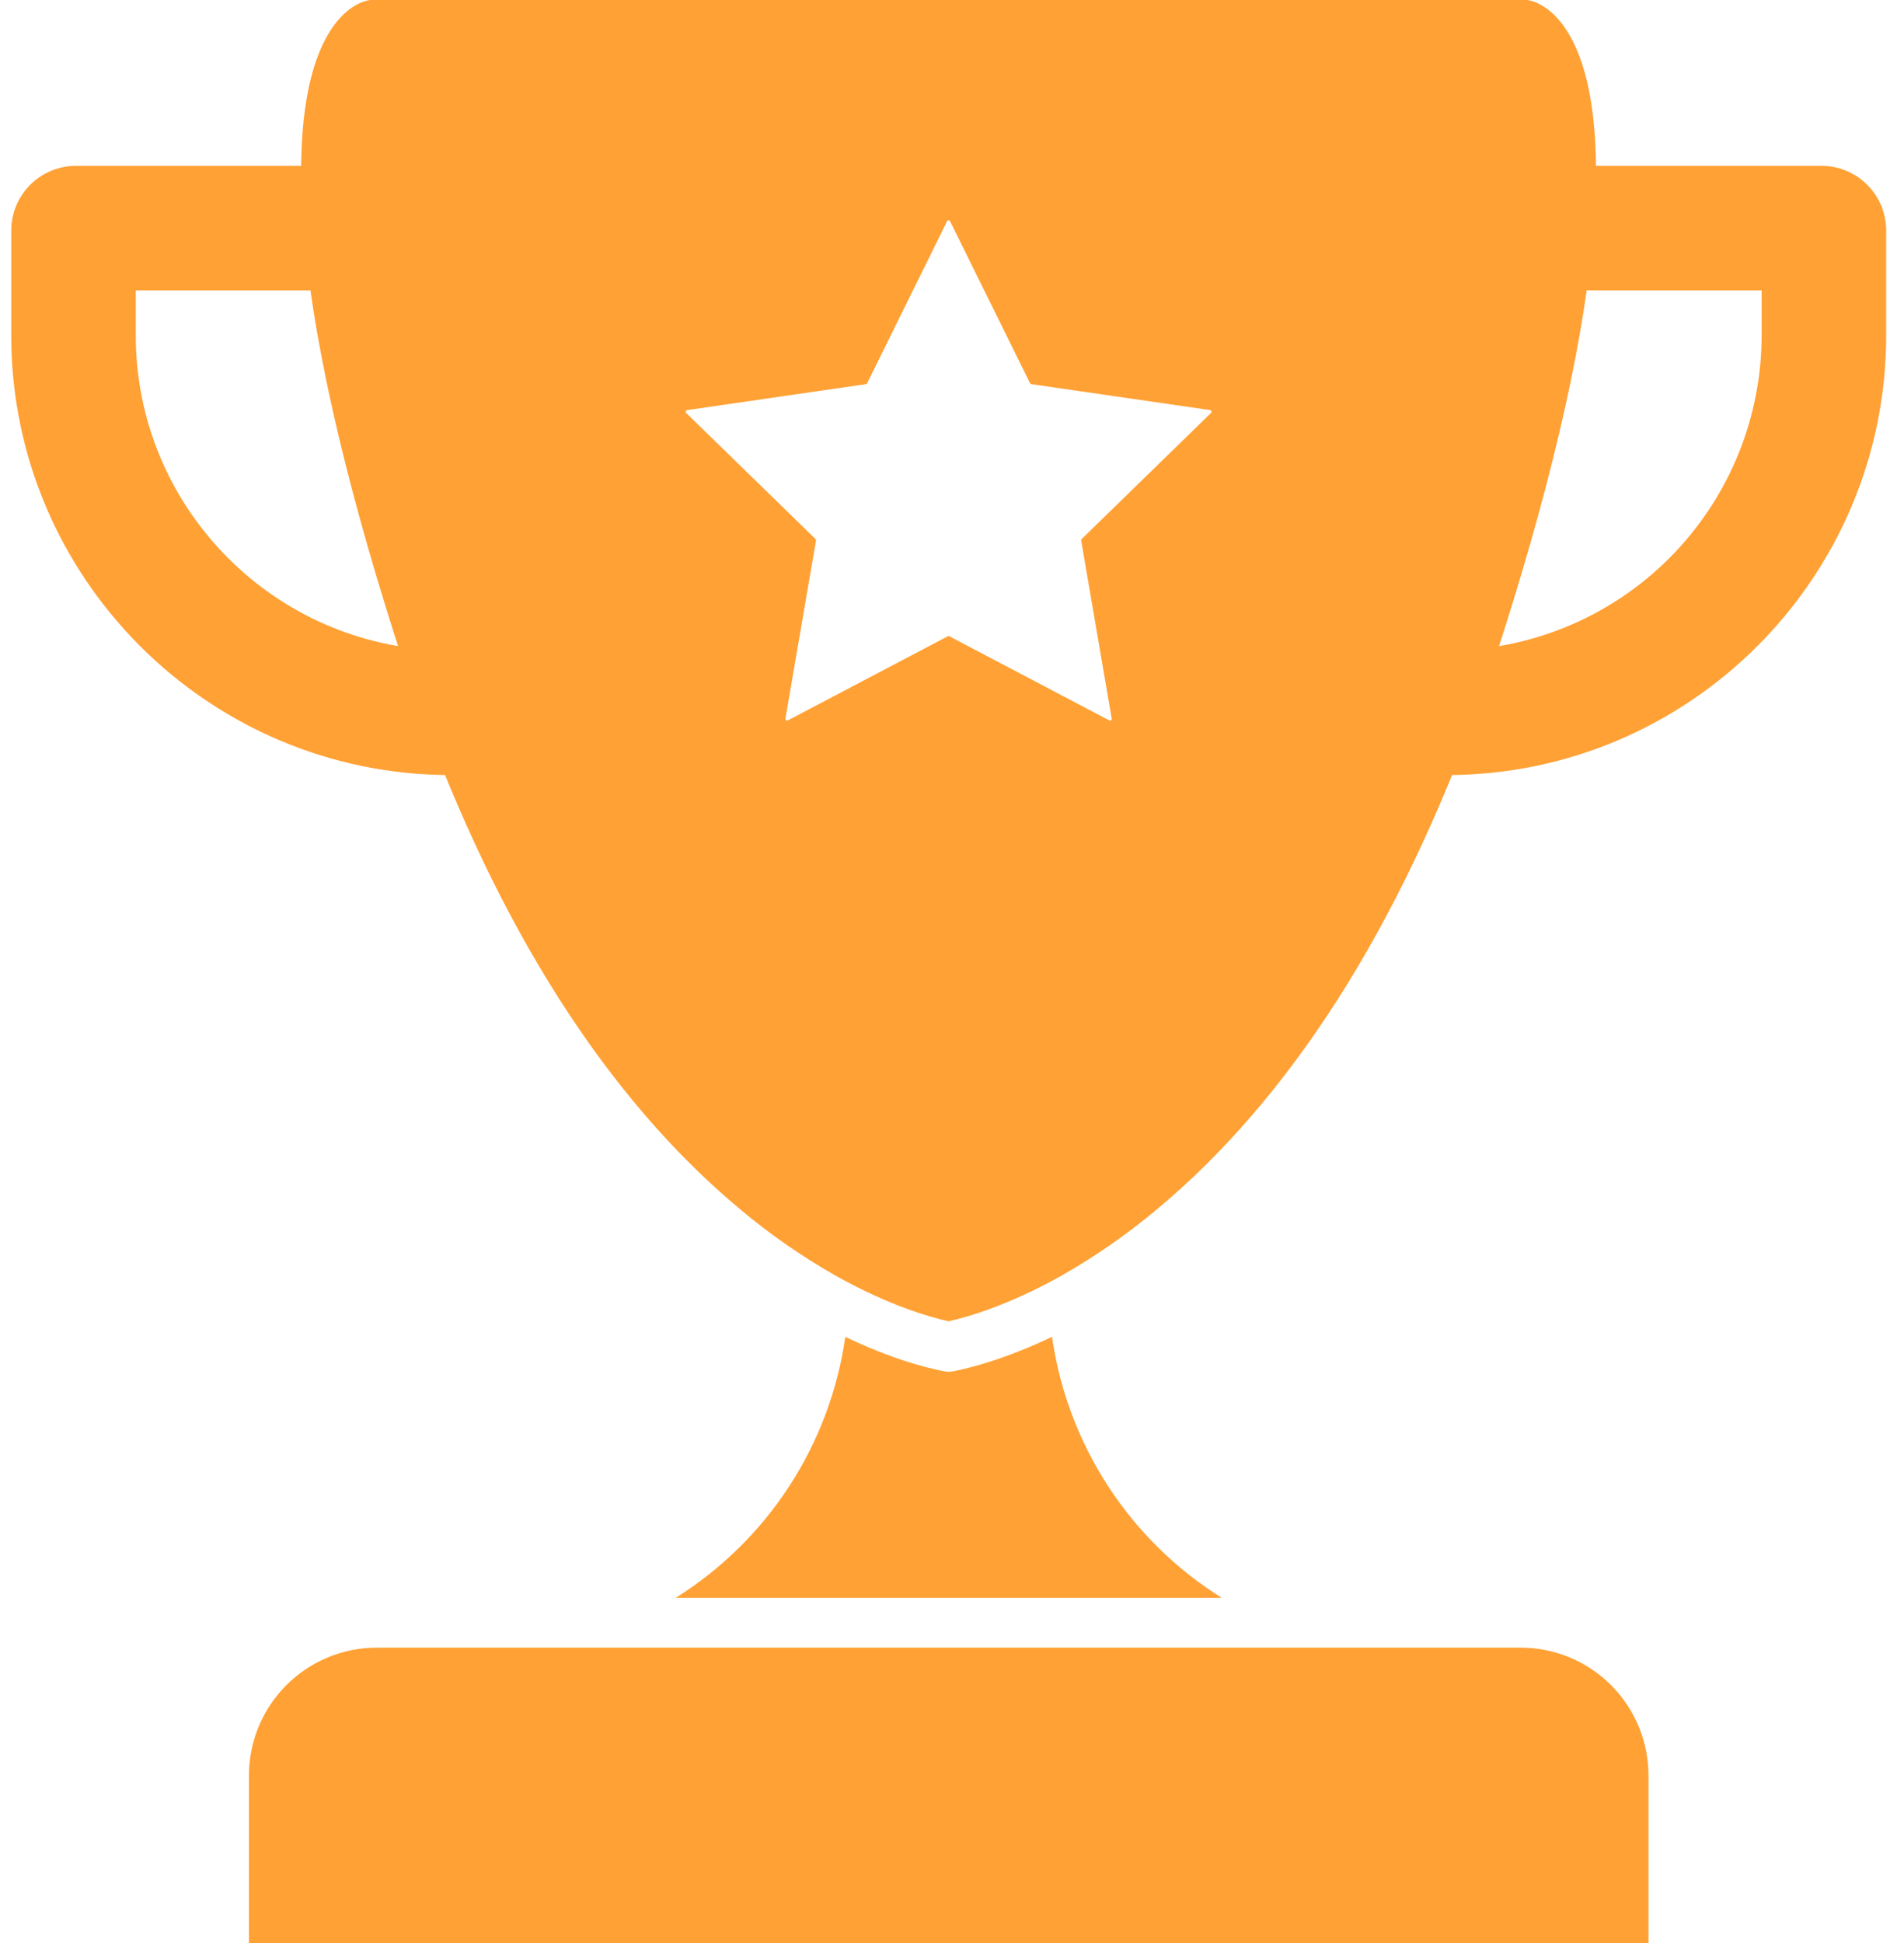 <svg width="98" height="100" viewBox="0 0 98 100" fill="none" xmlns="http://www.w3.org/2000/svg">
<path d="M80.213 0.998C79.432 0.101 78.685 0.009 78.59 -0H19.059C18.964 0.009 18.217 0.102 17.436 0.998C16.332 2.266 15.118 5.142 15.614 11.639C16.028 17.082 17.59 24.107 20.254 32.522C20.66 33.804 21.084 35.056 21.513 36.247C25.663 47.786 31.248 56.534 38.112 62.252C39.63 63.526 41.261 64.659 42.983 65.638L43.064 65.684C45.768 67.195 47.858 67.788 48.822 68.002C49.787 67.788 51.88 67.193 54.591 65.678L54.662 65.638C56.384 64.658 58.015 63.524 59.533 62.251C66.401 56.538 71.986 47.788 76.132 36.25C76.576 35.016 76.996 33.774 77.391 32.524C80.059 24.11 81.619 17.086 82.03 11.642C82.531 5.142 81.317 2.266 80.213 0.998ZM62.33 21.255L55.673 27.743C55.663 27.753 55.656 27.765 55.651 27.779C55.647 27.792 55.646 27.806 55.649 27.82L57.219 36.982C57.222 36.998 57.221 37.015 57.215 37.03C57.209 37.046 57.198 37.059 57.185 37.069C57.171 37.078 57.155 37.084 57.139 37.085C57.122 37.086 57.106 37.082 57.091 37.074L48.864 32.748C48.852 32.742 48.837 32.739 48.823 32.739C48.809 32.739 48.795 32.742 48.782 32.748L40.555 37.074C40.541 37.082 40.524 37.086 40.508 37.085C40.491 37.084 40.475 37.078 40.462 37.069C40.448 37.059 40.438 37.046 40.432 37.03C40.426 37.015 40.424 36.998 40.427 36.982L42 27.82C42.003 27.806 42.002 27.792 41.998 27.779C41.993 27.765 41.986 27.753 41.976 27.743L35.319 21.256C35.308 21.245 35.3 21.23 35.296 21.214C35.292 21.198 35.293 21.182 35.298 21.166C35.303 21.151 35.312 21.137 35.325 21.126C35.337 21.116 35.352 21.109 35.368 21.106L44.567 19.77C44.581 19.768 44.594 19.763 44.605 19.755C44.617 19.746 44.626 19.735 44.632 19.723L48.746 11.389C48.754 11.375 48.765 11.363 48.779 11.354C48.792 11.345 48.808 11.341 48.825 11.341C48.841 11.341 48.857 11.345 48.871 11.354C48.884 11.363 48.895 11.375 48.903 11.389L53.017 19.723C53.023 19.735 53.032 19.746 53.044 19.755C53.055 19.763 53.068 19.768 53.082 19.77L62.286 21.106C62.302 21.109 62.316 21.117 62.328 21.128C62.34 21.139 62.348 21.153 62.353 21.168C62.357 21.183 62.358 21.2 62.353 21.215C62.349 21.231 62.341 21.245 62.33 21.256V21.255Z" fill="#FFA135"/>
<path d="M23.206 39.89C10.728 39.89 0.578 29.739 0.578 17.263V11.87C0.578 10.986 0.929 10.138 1.554 9.512C2.18 8.887 3.027 8.536 3.911 8.536H17.3C18.139 8.54 18.945 8.858 19.561 9.428C20.176 9.998 20.556 10.777 20.624 11.613C20.664 12.127 20.579 12.643 20.377 13.117C20.175 13.592 19.861 14.01 19.462 14.337C19.064 14.665 18.592 14.891 18.088 14.997C17.583 15.103 17.061 15.085 16.564 14.946H6.988V17.264C6.988 25.922 13.809 33.017 22.36 33.459C23.151 33.209 24.008 33.275 24.752 33.643C25.495 34.011 26.067 34.654 26.346 35.435C26.526 35.938 26.583 36.477 26.511 37.007C26.439 37.536 26.24 38.041 25.933 38.478C25.625 38.915 25.216 39.271 24.742 39.517C24.267 39.763 23.741 39.892 23.206 39.891V39.89ZM74.455 39.89C73.921 39.89 73.394 39.762 72.919 39.516C72.445 39.27 72.037 38.913 71.729 38.477C71.421 38.04 71.223 37.535 71.151 37.005C71.079 36.476 71.135 35.937 71.315 35.434C71.596 34.653 72.167 34.012 72.911 33.644C73.654 33.276 74.511 33.211 75.301 33.462C79.449 33.24 83.353 31.438 86.213 28.425C89.072 25.413 90.668 21.419 90.673 17.266V14.945H81.097C80.601 15.084 80.078 15.101 79.574 14.995C79.07 14.889 78.598 14.663 78.2 14.335C77.802 14.008 77.488 13.59 77.286 13.116C77.084 12.642 76.999 12.126 77.038 11.612C77.107 10.776 77.486 9.996 78.101 9.427C78.716 8.857 79.523 8.539 80.362 8.535H93.75C94.634 8.535 95.482 8.886 96.107 9.511C96.732 10.136 97.083 10.984 97.083 11.868V17.261C97.083 29.744 86.932 39.89 74.455 39.89ZM62.882 82.234H34.779C37.124 80.765 39.12 78.802 40.627 76.483C42.135 74.163 43.118 71.542 43.508 68.803C45.908 69.957 47.727 70.407 48.581 70.575C48.643 70.586 48.706 70.594 48.769 70.598H48.831C48.922 70.598 49.012 70.588 49.101 70.568C49.965 70.396 51.772 69.938 54.149 68.8C54.538 71.54 55.522 74.162 57.031 76.482C58.539 78.803 60.536 80.765 62.882 82.234ZM84.849 91.375V100H12.813V91.375C12.815 89.631 13.508 87.959 14.742 86.726C15.975 85.493 17.647 84.799 19.391 84.798H78.27C80.014 84.799 81.686 85.493 82.92 86.726C84.153 87.959 84.847 89.631 84.849 91.375Z" fill="#FFA135"/>
</svg>
